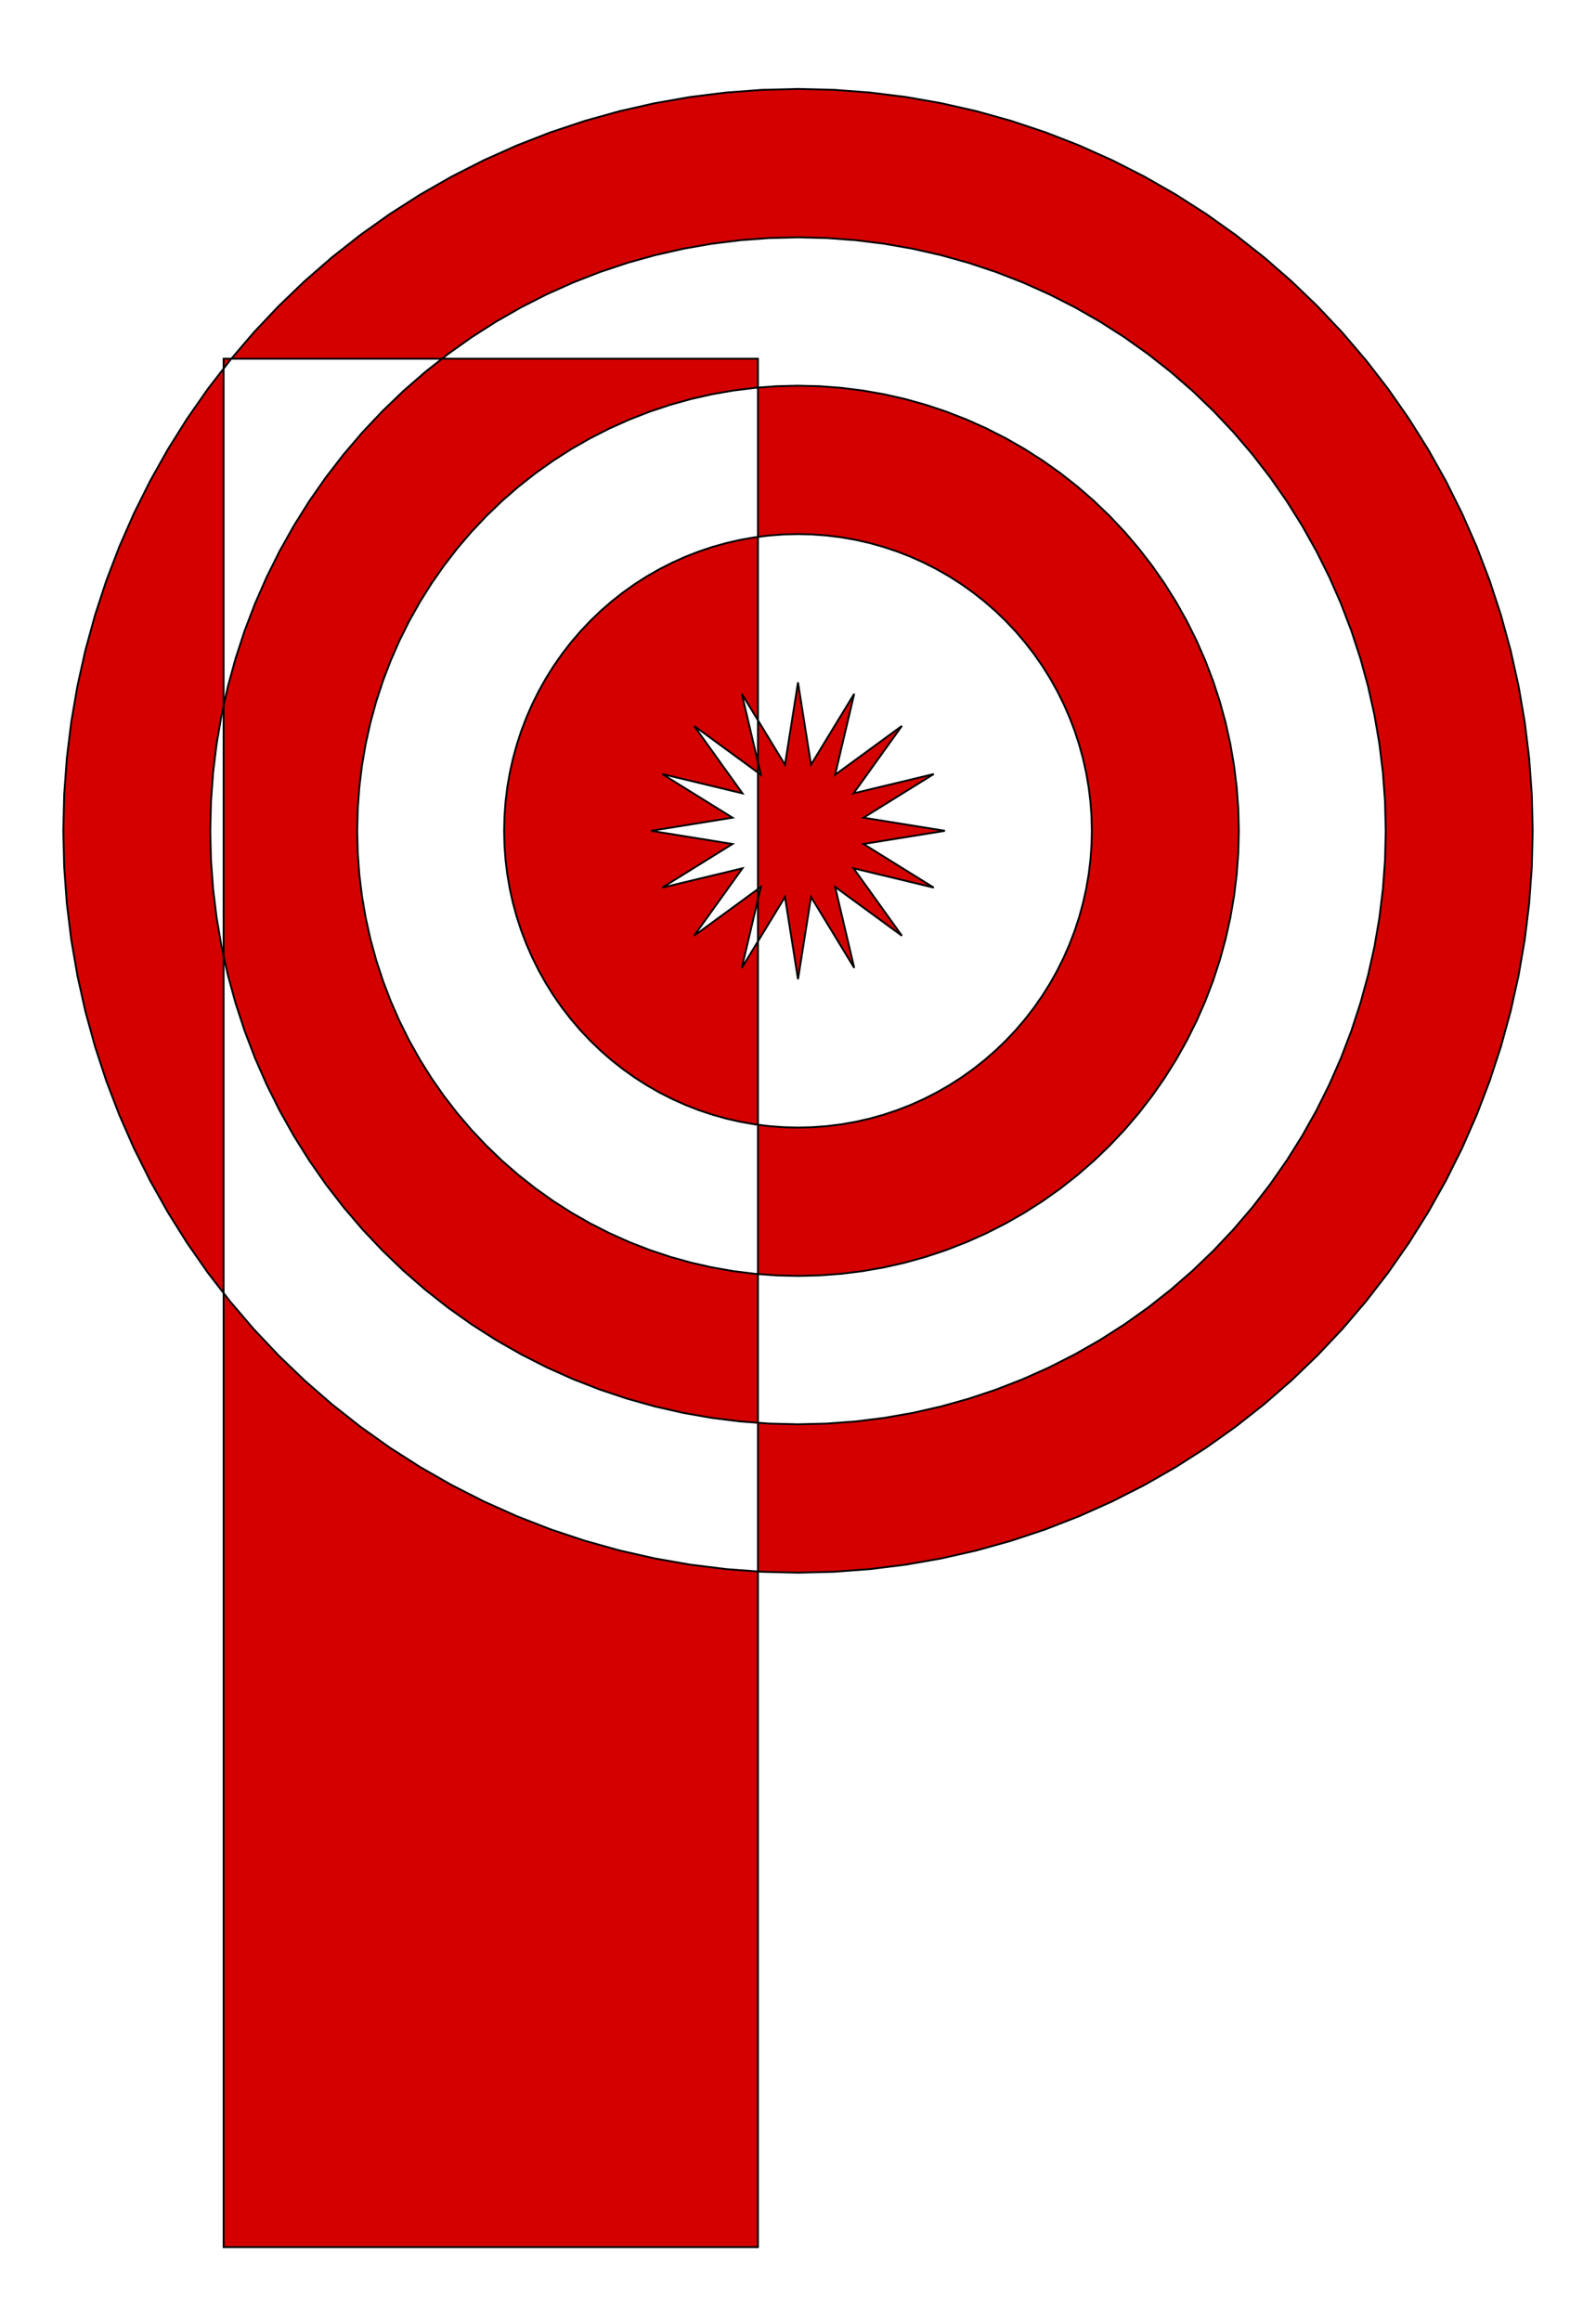 <?xml version="1.0" encoding="UTF-8" standalone="no"?>
<svg
   xmlns:dc="http://purl.org/dc/elements/1.1/"
   xmlns:cc="http://creativecommons.org/ns#"
   xmlns:rdf="http://www.w3.org/1999/02/22-rdf-syntax-ns#"
   xmlns:svg="http://www.w3.org/2000/svg"
   xmlns="http://www.w3.org/2000/svg"
   xmlns:sodipodi="http://sodipodi.sourceforge.net/DTD/sodipodi-0.dtd"
   xmlns:inkscape="http://www.inkscape.org/namespaces/inkscape"
   width="800"
   height="1163"
   id="svg2"
   version="1.1"
   inkscape:version="0.48.3.1 r9886"
   sodipodi:docname="polylogo.svg"
   inkscape:export-filename="/home/jraedler/polylogo60.png"
   inkscape:export-xdpi="6.7325883"
   inkscape:export-ydpi="6.7325883">
  <defs
     id="defs8" />
  <sodipodi:namedview
     pagecolor="#ffffff"
     bordercolor="#666666"
     borderopacity="1"
     objecttolerance="10"
     gridtolerance="10"
     guidetolerance="10"
     inkscape:pageopacity="0"
     inkscape:pageshadow="2"
     inkscape:window-width="798"
     inkscape:window-height="480"
     id="namedview6"
     showgrid="false"
     inkscape:zoom="0.20292347"
     inkscape:cx="400"
     inkscape:cy="581.5"
     inkscape:window-x="149"
     inkscape:window-y="145"
     inkscape:window-maximized="0"
     inkscape:current-layer="svg2" />
  <path
     style="fill:#d40000;fill-opacity:1;fill-rule:evenodd;stroke:#000000;stroke-width:0.925;stroke-miterlimit:4;stroke-dasharray:none"
     d="m 115.333,180.466 -3.244,4.195 0,-4.927 3.869,0 z m 232.587,183.233 24.244,33.792 -40.209,-9.675 35.21,21.856 -40.817,6.592 40.817,6.592 -35.21,21.856 40.209,-9.675 -24.244,33.792 31.993,-23.383 0,5.21 1.487,-6.297 -1.487,1.087 0,-58.365 1.487,1.087 -1.487,-6.297 0,5.21 z m 31.993,-2.823 -8.099,-13.291 8.099,34.287 0,-20.996 13.556,22.248 6.531,-41.197 6.531,41.197 21.654,-35.538 -9.586,40.584 33.48,-24.47 -24.244,33.792 40.209,-9.675 -35.21,21.856 40.817,6.592 -40.817,6.592 35.21,21.856 -40.209,-9.675 24.244,33.792 -33.48,-24.47 9.586,40.584 -21.654,-35.538 -6.531,41.197 -6.531,-41.197 -13.556,22.248 0,-20.996 -8.099,34.287 8.099,-13.291 0,91.869 -1.527,-0.19 -7.123,-1.247 -7.055,-1.599 -6.968,-1.947 -6.864,-2.289 -6.746,-2.626 -6.61,-2.958 -6.457,-3.281 -6.291,-3.596 -6.108,-3.905 -5.911,-4.202 -5.7,-4.489 -5.474,-4.767 -5.237,-5.032 -4.985,-5.285 -4.723,-5.525 -4.448,-5.753 -4.163,-5.967 -3.869,-6.165 -3.563,-6.349 -3.251,-6.518 -2.93,-6.672 -2.602,-6.808 -2.268,-6.928 -1.929,-7.033 -1.584,-7.121 -1.236,-7.189 -0.886,-7.242 -0.531,-7.278 -0.178,-7.295 0.178,-7.295 0.531,-7.278 0.886,-7.242 1.236,-7.189 1.584,-7.121 1.929,-7.033 2.268,-6.928 2.602,-6.808 2.93,-6.672 3.251,-6.518 3.563,-6.349 3.869,-6.165 4.163,-5.967 4.448,-5.753 4.723,-5.525 4.985,-5.285 5.237,-5.032 5.474,-4.767 5.7,-4.489 5.911,-4.202 6.108,-3.905 6.291,-3.596 6.457,-3.281 6.61,-2.958 6.746,-2.626 6.864,-2.289 6.968,-1.947 7.055,-1.599 7.123,-1.247 1.527,-0.19 z m -267.824,-7.273 -1.035,4.651 -2.472,14.38 -1.77,14.486 -1.064,14.555 -0.355,14.591 0.355,14.591 1.064,14.555 1.77,14.486 2.472,14.38 1.035,4.651 z m 267.824,-159.397 -1.571,0.117 -10.763,1.34 -10.686,1.871 -10.581,2.397 -10.452,2.92 -10.298,3.434 -10.118,3.94 -9.914,4.436 -9.687,4.921 -9.437,5.395 -9.162,5.856 -8.867,6.303 -8.549,6.734 -8.212,7.15 -7.855,7.547 -7.477,7.928 -7.084,8.289 -6.672,8.629 -6.245,8.949 -5.802,9.248 -5.345,9.525 -4.876,9.777 -4.395,10.007 -3.904,10.212 -3.402,10.394 -2.893,10.55 -2.375,10.68 -1.854,10.786 -1.328,10.864 -0.798,10.917 -0.266,10.943 0.266,10.943 0.798,10.917 1.328,10.864 1.854,10.786 2.375,10.68 2.893,10.55 3.402,10.394 3.904,10.212 4.395,10.007 4.876,9.777 5.345,9.525 5.802,9.248 6.245,8.949 6.672,8.629 7.084,8.289 7.477,7.928 7.855,7.547 8.212,7.15 8.549,6.734 8.867,6.303 9.162,5.856 9.437,5.395 9.687,4.921 9.914,4.436 10.118,3.94 10.298,3.434 10.452,2.92 10.581,2.397 10.686,1.871 10.763,1.34 1.571,0.117 0,-74.8 5.648,0.703 7.21,0.536 7.228,0.179 7.228,-0.179 7.21,-0.536 7.175,-0.894 7.123,-1.247 7.055,-1.599 6.968,-1.947 6.864,-2.289 6.746,-2.626 6.61,-2.958 6.457,-3.281 6.291,-3.596 6.108,-3.905 5.911,-4.202 5.7,-4.489 5.474,-4.767 5.237,-5.032 4.985,-5.285 4.723,-5.525 4.448,-5.753 4.163,-5.967 3.869,-6.165 3.563,-6.349 3.251,-6.518 2.93,-6.672 2.602,-6.808 2.268,-6.928 1.929,-7.033 1.584,-7.121 1.236,-7.189 0.886,-7.242 0.531,-7.278 0.178,-7.295 -0.178,-7.295 -0.531,-7.278 -0.886,-7.242 -1.236,-7.189 -1.584,-7.121 -1.929,-7.033 -2.268,-6.928 -2.602,-6.808 -2.93,-6.672 -3.251,-6.518 -3.563,-6.349 -3.869,-6.165 -4.163,-5.967 -4.448,-5.753 -4.723,-5.525 -4.985,-5.285 -5.237,-5.032 -5.474,-4.767 -5.7,-4.489 -5.911,-4.202 -6.108,-3.905 -6.291,-3.596 -6.457,-3.281 -6.61,-2.958 -6.746,-2.626 -6.864,-2.289 -6.968,-1.947 -7.055,-1.599 -7.123,-1.247 -7.175,-0.894 -7.21,-0.536 -7.228,-0.179 -7.228,0.179 -7.21,0.536 -5.648,0.703 z m 38.156,-149.187 18.026,1.342 17.939,2.233 17.809,3.119 17.636,3.997 17.42,4.866 17.163,5.723 16.863,6.566 16.525,7.393 16.145,8.203 15.726,8.992 15.271,9.76 14.778,10.505 14.249,11.224 13.687,11.917 13.091,12.579 12.463,13.213 11.806,13.815 11.12,14.382 10.408,14.916 9.67,15.413 8.91,15.873 8.127,16.296 7.325,16.679 6.505,17.021 5.669,17.323 4.821,17.583 3.96,17.8 3.091,17.975 2.212,18.106 1.329,18.194 0.444,18.238 -0.444,18.238 -1.329,18.194 -2.212,18.106 -3.091,17.975 -3.96,17.8 -4.821,17.583 -5.669,17.323 -6.505,17.021 -7.325,16.679 -8.127,16.296 -8.91,15.873 -9.67,15.413 -10.408,14.916 -11.12,14.382 -11.806,13.815 -12.463,13.213 -13.091,12.579 -13.687,11.916 -14.249,11.224 -14.778,10.505 -15.271,9.76 -15.726,8.993 -16.145,8.202 -16.525,7.393 -16.863,6.566 -17.163,5.722 -17.42,4.866 -17.636,3.997 -17.809,3.119 -17.939,2.233 -18.026,1.342 -18.069,0.448 -18.069,-0.448 -2.017,-0.15 0,338.503 -267.824,0 0,-477.994 3.244,4.195 11.807,13.815 12.463,13.213 13.091,12.579 13.687,11.916 14.249,11.224 14.778,10.505 15.271,9.76 15.726,8.993 16.145,8.202 16.525,7.393 16.863,6.566 17.163,5.722 17.42,4.866 17.636,3.997 17.809,3.119 17.939,2.233 16.009,1.192 0,-74.519 5.631,0.42 14.456,0.358 14.456,-0.358 14.42,-1.074 14.352,-1.787 14.247,-2.495 14.109,-3.197 13.936,-3.893 13.73,-4.578 13.491,-5.253 13.22,-5.914 12.916,-6.562 12.582,-7.194 12.216,-7.808 11.823,-8.404 11.399,-8.979 10.949,-9.533 10.472,-10.064 9.971,-10.57 9.445,-11.051 8.896,-11.506 8.326,-11.933 7.736,-12.33 7.128,-12.699 6.502,-13.036 5.859,-13.343 5.204,-13.617 4.536,-13.859 3.857,-14.066 3.168,-14.24 2.472,-14.38 1.77,-14.486 1.064,-14.555 0.354,-14.591 -0.354,-14.591 -1.064,-14.555 -1.77,-14.486 -2.472,-14.38 -3.168,-14.24 -3.857,-14.066 -4.536,-13.859 -5.204,-13.617 -5.859,-13.343 -6.502,-13.036 -7.128,-12.699 -7.736,-12.33 -8.326,-11.933 -8.896,-11.506 -9.445,-11.051 -9.971,-10.57 -10.472,-10.064 -10.949,-9.533 -11.399,-8.979 -11.823,-8.404 -12.216,-7.808 -12.582,-7.194 -12.916,-6.562 -13.22,-5.914 -13.491,-5.253 -13.73,-4.578 -13.936,-3.893 -14.109,-3.198 -14.247,-2.495 -14.352,-1.787 -14.42,-1.074 L 400,118.911 l -14.456,0.358 -14.42,1.074 -14.352,1.787 -14.247,2.495 -14.109,3.198 -13.936,3.893 -13.73,4.578 -13.491,5.253 -13.22,5.914 -12.916,6.562 -12.582,7.194 -12.216,7.808 -11.823,8.404 -2.927,2.305 158.337,0 0,14.473 9.245,-0.689 10.841,-0.269 10.841,0.269 10.816,0.806 10.763,1.34 10.686,1.871 10.581,2.397 10.452,2.92 10.298,3.434 10.118,3.94 9.914,4.436 9.687,4.921 9.437,5.395 9.162,5.856 8.867,6.303 8.549,6.734 8.212,7.15 7.855,7.547 7.477,7.928 7.084,8.289 6.672,8.629 6.245,8.949 5.802,9.248 5.345,9.525 4.876,9.777 4.395,10.007 3.904,10.212 3.402,10.394 2.893,10.55 2.375,10.68 1.854,10.786 1.328,10.864 0.798,10.917 0.266,10.943 -0.266,10.943 -0.798,10.917 -1.328,10.864 -1.854,10.786 -2.375,10.68 -2.893,10.55 -3.402,10.394 -3.904,10.212 -4.395,10.007 -4.876,9.777 -5.345,9.525 -5.802,9.248 -6.245,8.949 -6.672,8.629 -7.084,8.289 -7.477,7.928 -7.855,7.547 -8.212,7.15 -8.549,6.734 -8.867,6.303 -9.162,5.856 -9.437,5.395 -9.687,4.921 -9.914,4.436 -10.118,3.94 -10.298,3.434 -10.452,2.92 -10.581,2.397 -10.686,1.871 -10.763,1.34 -10.816,0.806 -10.841,0.269 -10.841,-0.269 -9.245,-0.689 0,74.518 -8.789,-0.654 -14.352,-1.787 -14.247,-2.495 -14.109,-3.197 -13.936,-3.893 -13.73,-4.578 -13.491,-5.253 -13.22,-5.914 -12.916,-6.562 -12.582,-7.194 -12.216,-7.808 -11.823,-8.404 -11.399,-8.979 -10.949,-9.533 -10.472,-10.064 -9.971,-10.57 -9.445,-11.051 -8.896,-11.506 -8.326,-11.933 -7.736,-12.33 -7.128,-12.699 -6.502,-13.036 -5.859,-13.343 -5.204,-13.617 -4.536,-13.859 -3.857,-14.066 -2.133,-9.59 0,168.943 -7.877,-10.187 -10.408,-14.916 -9.67,-15.413 -8.909,-15.873 -8.127,-16.296 -7.325,-16.679 -6.505,-17.021 -5.67,-17.323 -4.821,-17.583 -3.96,-17.8 -3.09,-17.975 -2.213,-18.106 -1.33,-18.194 -0.444,-18.238 0.444,-18.238 1.33,-18.194 2.213,-18.106 3.09,-17.975 3.96,-17.8 4.821,-17.583 5.67,-17.323 6.505,-17.021 7.325,-16.679 8.127,-16.296 8.909,-15.873 9.67,-15.413 10.408,-14.916 7.877,-10.187 0,168.943 2.133,-9.59 3.857,-14.066 4.536,-13.859 5.204,-13.617 5.859,-13.343 6.502,-13.036 7.128,-12.699 7.736,-12.33 8.326,-11.933 8.896,-11.506 9.445,-11.051 9.971,-10.57 10.472,-10.064 10.949,-9.533 8.473,-6.674 -105.617,0 11.181,-13.083 12.463,-13.213 13.091,-12.579 13.687,-11.917 14.249,-11.224 14.778,-10.505 15.271,-9.76 15.726,-8.992 16.145,-8.203 16.525,-7.393 16.863,-6.566 17.163,-5.723 17.42,-4.866 17.636,-3.997 17.809,-3.119 17.939,-2.233 18.026,-1.342 L 400,44.572 z"
     id="path4"
     inkscape:connector-curvature="0" />
</svg>
